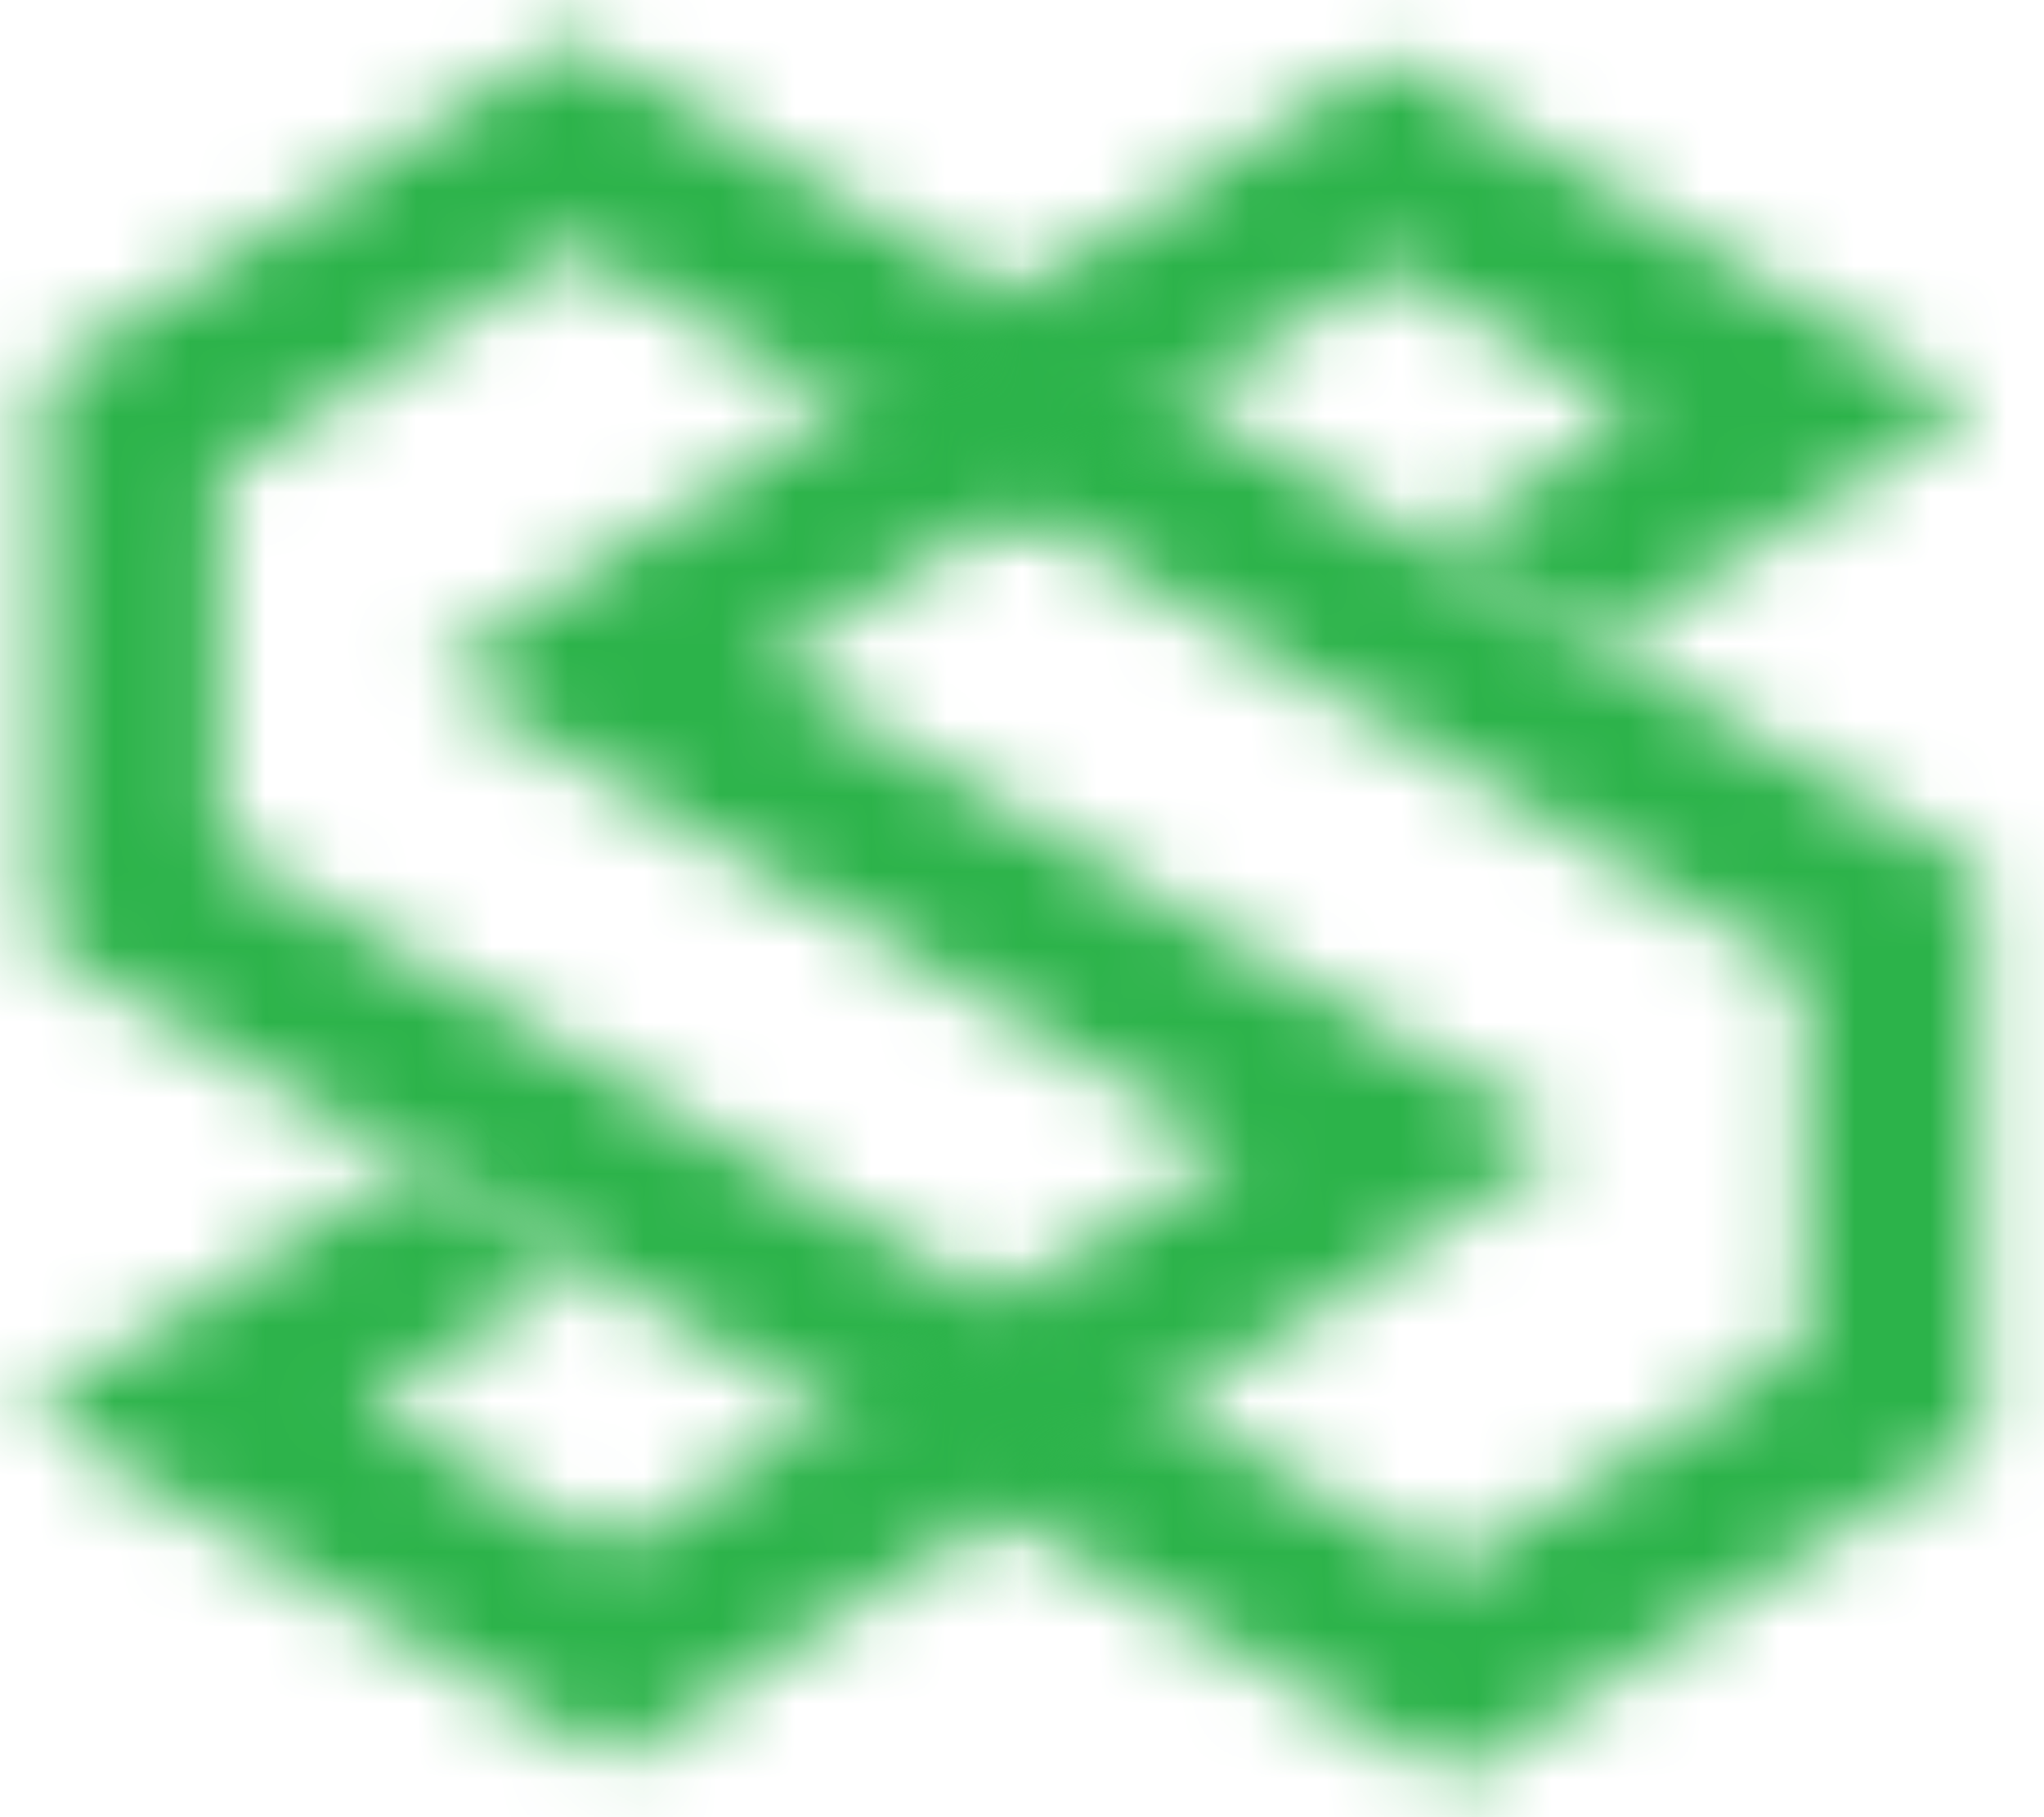 <svg width="27" height="24" viewBox="0 0 27 24" fill="none" xmlns="http://www.w3.org/2000/svg">
    <mask id="mask0_1_737" style="mask-type:luminance" maskUnits="userSpaceOnUse" x="0" y="0" width="27" height="24">
    <path d="M19.046 20.678L2.897 11.164V6.251L3.044 6.158L7.56 3.26L7.747 3.37L23.828 12.844V17.757L23.681 17.851L19.165 20.749L19.046 20.678ZM0.551 4.968V12.504L19.216 23.5L21.151 22.259L21.669 21.925L26.174 19.032V11.496L7.659 0.588L7.503 0.5L0.548 4.965L0.551 4.968Z" fill="white"/>
    </mask>
    <g mask="url(#mask0_1_737)">
    <path d="M7.61 -10.937L-9.724 17.172L19.116 34.956L36.45 6.847L7.61 -10.937Z" fill="#2CB34A"/>
    </g>
    <mask id="mask1_1_737" style="mask-type:luminance" maskUnits="userSpaceOnUse" x="0" y="0" width="27" height="24">
    <path d="M13.22 4.016L13.039 4.129L7.817 7.481L5.706 8.945L16.045 15.034L16.303 15.201L11.107 18.536L10.996 18.607L8.075 20.482L7.953 20.411L4.803 18.556L7.69 16.703L5.423 15.368L5.313 15.439L0.326 18.641L8.101 23.253L13.192 19.986L13.373 19.87L18.592 16.519L20.703 15.057L10.367 8.965L10.106 8.801L15.303 5.466L15.413 5.395L18.337 3.52L18.459 3.591L21.606 5.446L18.881 7.194L21.147 8.529L26.086 5.361L18.311 0.746L13.22 4.016Z" fill="white"/>
    </mask>
    <g mask="url(#mask1_1_737)">
    <mask id="mask2_1_737" style="mask-type:luminance" maskUnits="userSpaceOnUse" x="-31" y="-32" width="89" height="88">
    <path d="M57.215 -31.997H-30.805V55.997H57.215V-31.997Z" fill="white"/>
    </mask>
    <g mask="url(#mask2_1_737)">
    <mask id="mask3_1_737" style="mask-type:luminance" maskUnits="userSpaceOnUse" x="-10" y="-11" width="47" height="46">
    <path d="M18.556 -10.973L-9.911 7.323L7.857 34.968L36.324 16.671L18.556 -10.973Z" fill="white"/>
    </mask>
    <g mask="url(#mask3_1_737)">
    <path d="M22.807 -32.001L-30.805 2.457L3.606 55.995L57.217 21.537L22.807 -32.001Z" fill="#2CB34A"/>
    </g>
    </g>
    </g>
    </svg>
    